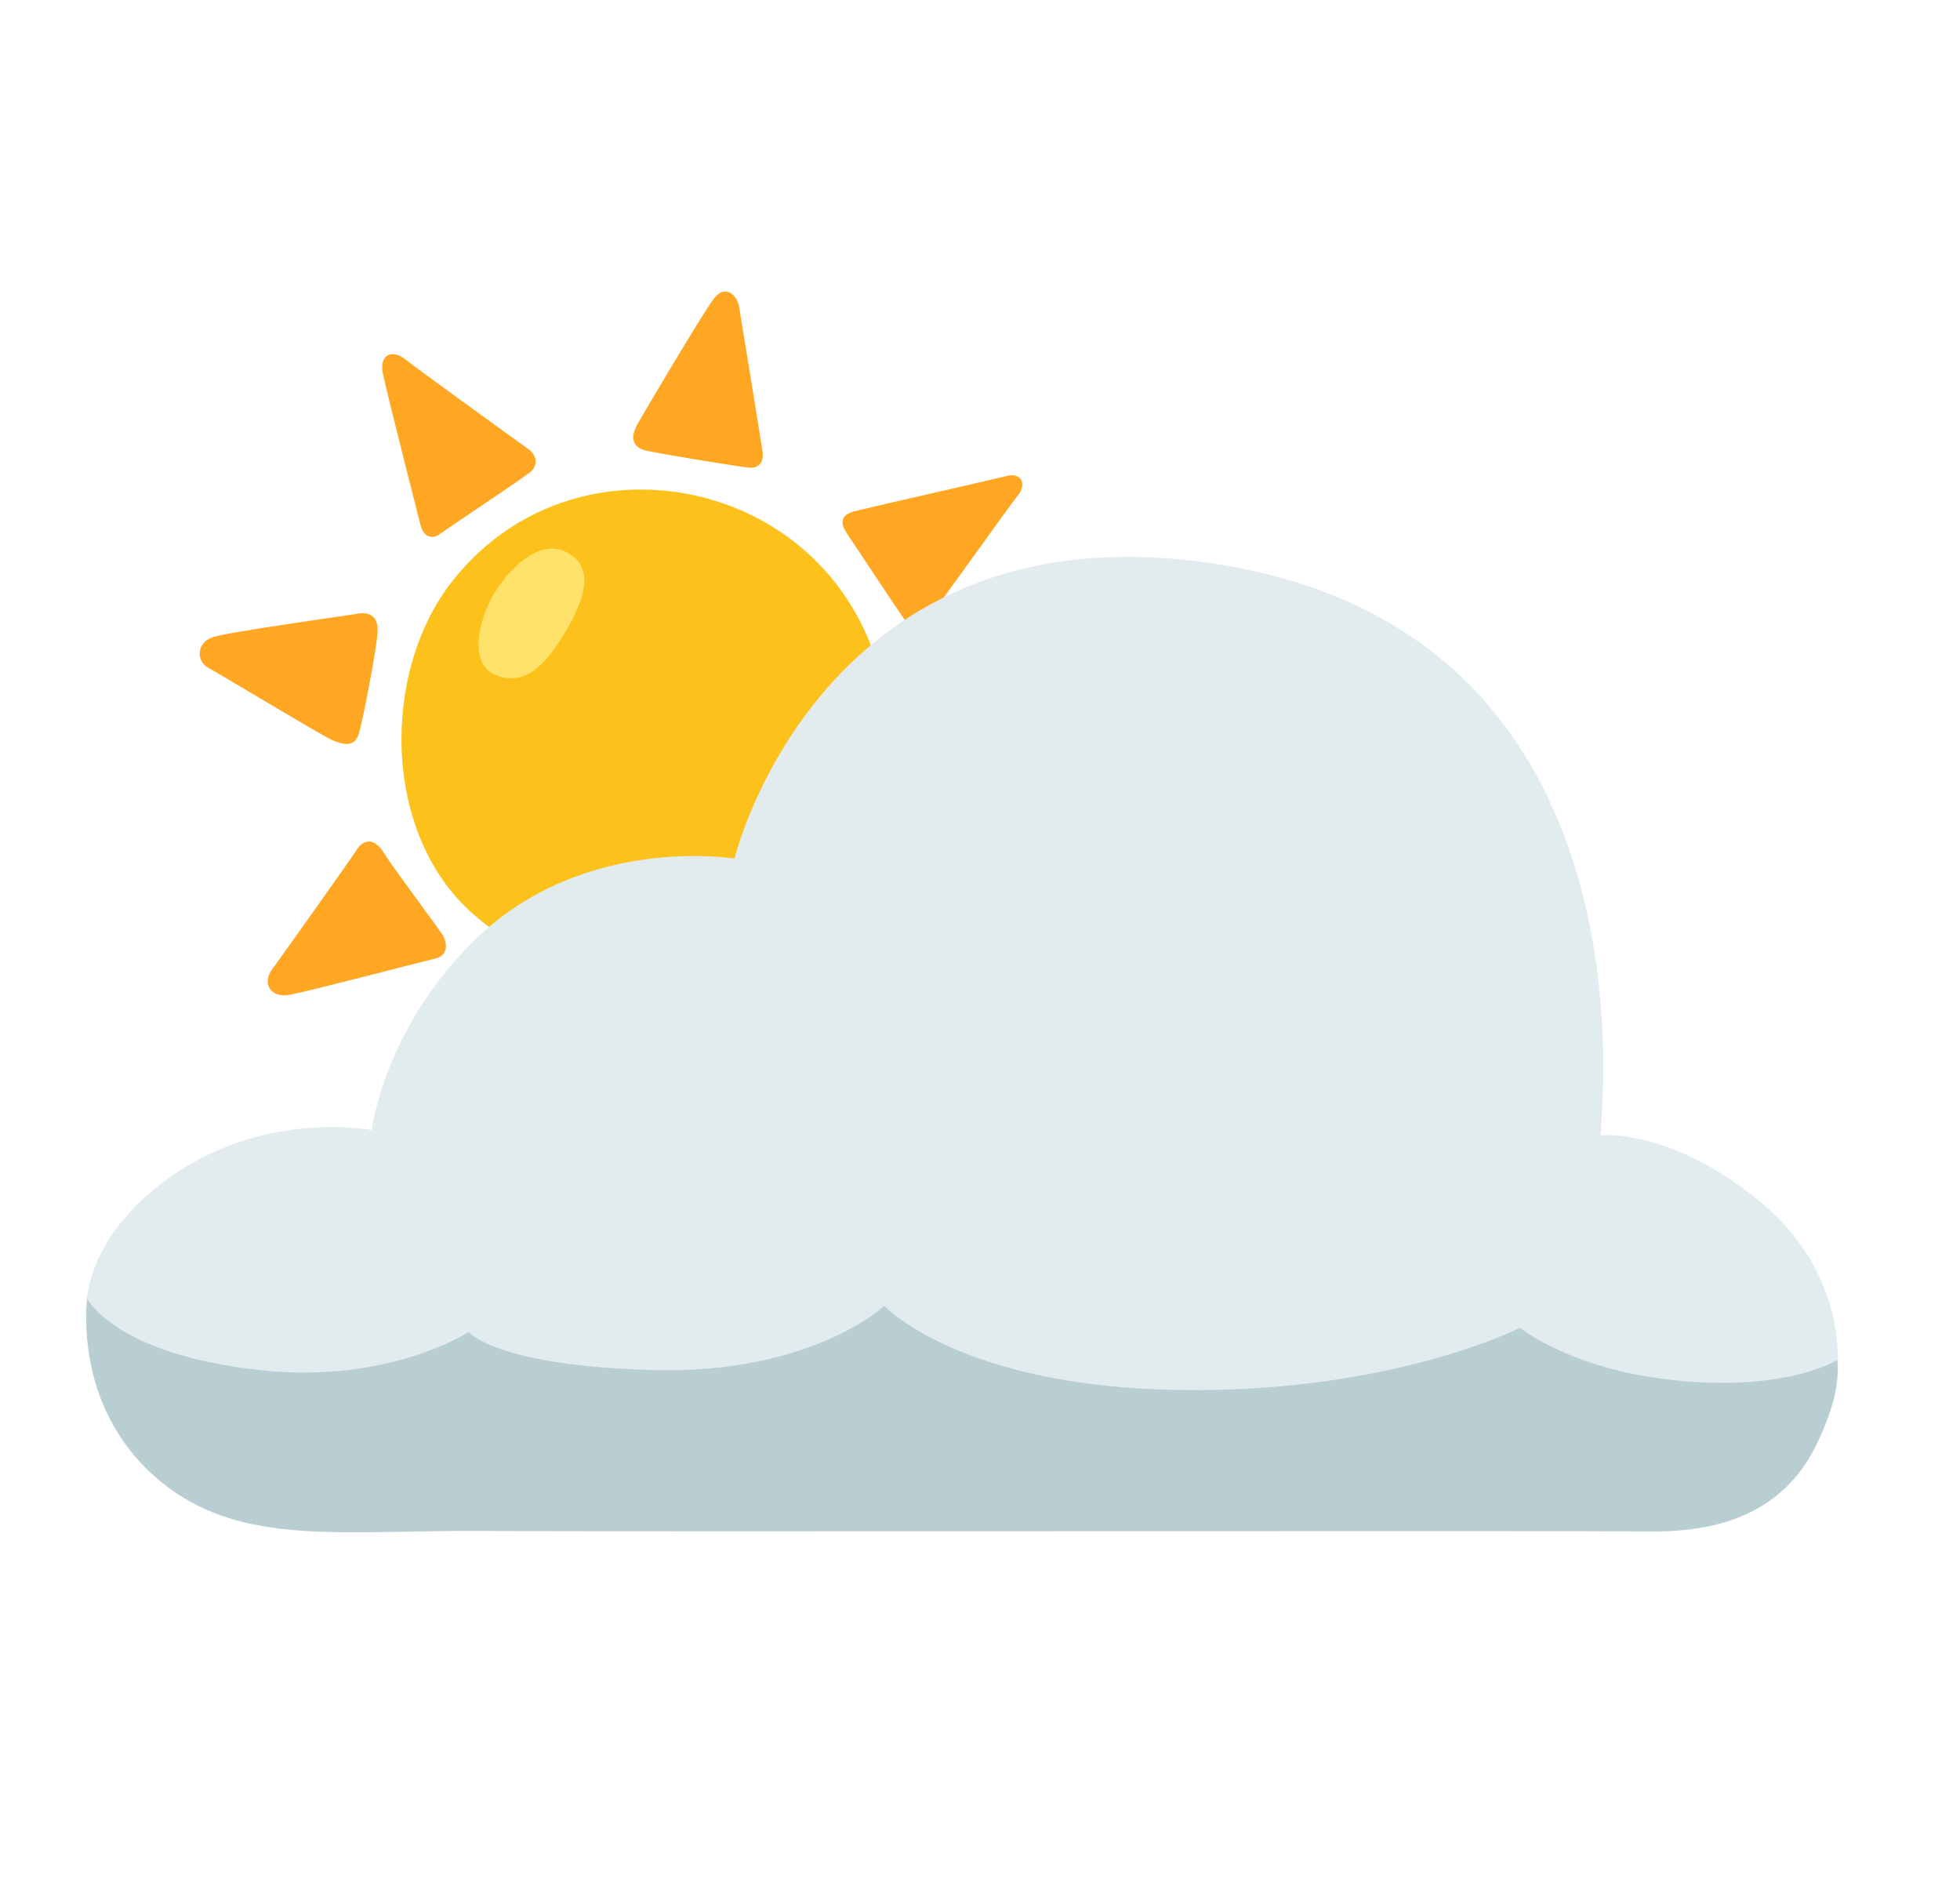 <svg width="29" height="28" viewBox="0 0 29 28" fill="none" xmlns="http://www.w3.org/2000/svg">
<path d="M6.68 8.613C5.639 9.952 5.657 12.33 6.987 13.509C8.498 14.845 10.624 14.832 11.961 13.602C13.565 12.126 13.472 9.669 12.054 8.28C10.63 6.88 8.085 6.806 6.68 8.613Z" fill="#FCC11A"/>
<path d="M8.352 8.154C7.941 7.972 7.489 8.467 7.293 8.809C7.098 9.148 6.915 9.815 7.332 9.985C7.75 10.154 8.052 9.867 8.352 9.37C8.654 8.872 8.824 8.363 8.352 8.154Z" fill="#FEE269"/>
<path d="M9.424 6.289C9.324 6.476 9.359 6.619 9.557 6.665C9.754 6.713 10.989 6.913 11.094 6.919C11.244 6.928 11.3 6.815 11.283 6.685C11.265 6.554 10.963 4.704 10.935 4.535C10.907 4.365 10.728 4.195 10.559 4.421C10.389 4.648 9.5 6.148 9.424 6.289ZM12.622 7.569C12.428 7.63 12.433 7.748 12.537 7.9C12.641 8.05 13.357 9.143 13.424 9.219C13.489 9.295 13.602 9.313 13.698 9.2C13.791 9.087 14.97 7.437 15.057 7.332C15.198 7.163 15.113 6.985 14.896 7.041C14.728 7.085 12.744 7.532 12.622 7.569ZM5.267 12.587C5.4 12.369 5.57 12.426 5.691 12.634C5.776 12.776 6.483 13.728 6.55 13.832C6.615 13.937 6.644 14.134 6.437 14.18C6.231 14.228 4.541 14.671 4.278 14.717C4.015 14.765 3.863 14.556 4.033 14.33C4.131 14.198 5.191 12.708 5.267 12.587ZM4.909 10.945C5.15 11.052 5.263 11.015 5.313 10.841C5.378 10.615 5.576 9.578 5.587 9.341C5.594 9.187 5.531 9.039 5.296 9.078C5.061 9.115 3.363 9.352 3.146 9.426C2.894 9.513 2.911 9.791 3.081 9.878C3.278 9.985 4.739 10.869 4.909 10.945ZM7.841 6.987C7.976 6.878 7.935 6.724 7.813 6.639C7.691 6.554 6.176 5.458 5.985 5.308C5.815 5.176 5.609 5.224 5.665 5.526C5.707 5.743 6.189 7.639 6.222 7.769C6.259 7.919 6.372 7.995 6.504 7.902C6.635 7.806 7.7 7.1 7.841 6.987Z" fill="#FFA722"/>
<path d="M23.683 16.795C23.652 16.695 24.665 9.428 18.063 8.354C12.15 7.393 10.867 12.701 10.867 12.701C10.867 12.701 8.622 12.325 7.007 13.921C5.674 15.236 5.5 16.717 5.5 16.717C5.5 16.717 3.85 16.391 2.407 17.493C0.954 18.601 1.309 19.76 1.309 19.76L4.648 22.069L24.333 21.477L27.128 20.73C27.128 20.73 27.609 19.032 25.987 17.73C24.678 16.68 23.683 16.795 23.683 16.795Z" fill="#E2EBEE"/>
<path d="M6.935 19.704C6.935 19.704 5.758 20.473 3.863 20.269C1.691 20.034 1.293 19.212 1.293 19.212C1.293 19.212 1.056 20.821 2.365 21.906C3.548 22.886 5.037 22.634 7.111 22.647C9.185 22.66 23.117 22.641 24.434 22.654C25.513 22.665 26.384 22.328 26.845 21.43C27.282 20.582 27.182 20.121 27.182 20.121C27.182 20.121 26.398 20.608 24.689 20.408C23.213 20.236 22.491 19.641 22.491 19.641C22.491 19.641 20.615 20.602 17.482 20.562C14.2 20.521 13.085 19.317 13.085 19.317C13.085 19.317 12.019 20.325 9.678 20.267C7.337 20.208 6.935 19.704 6.935 19.704Z" fill="#B9CED3"/>
</svg>
